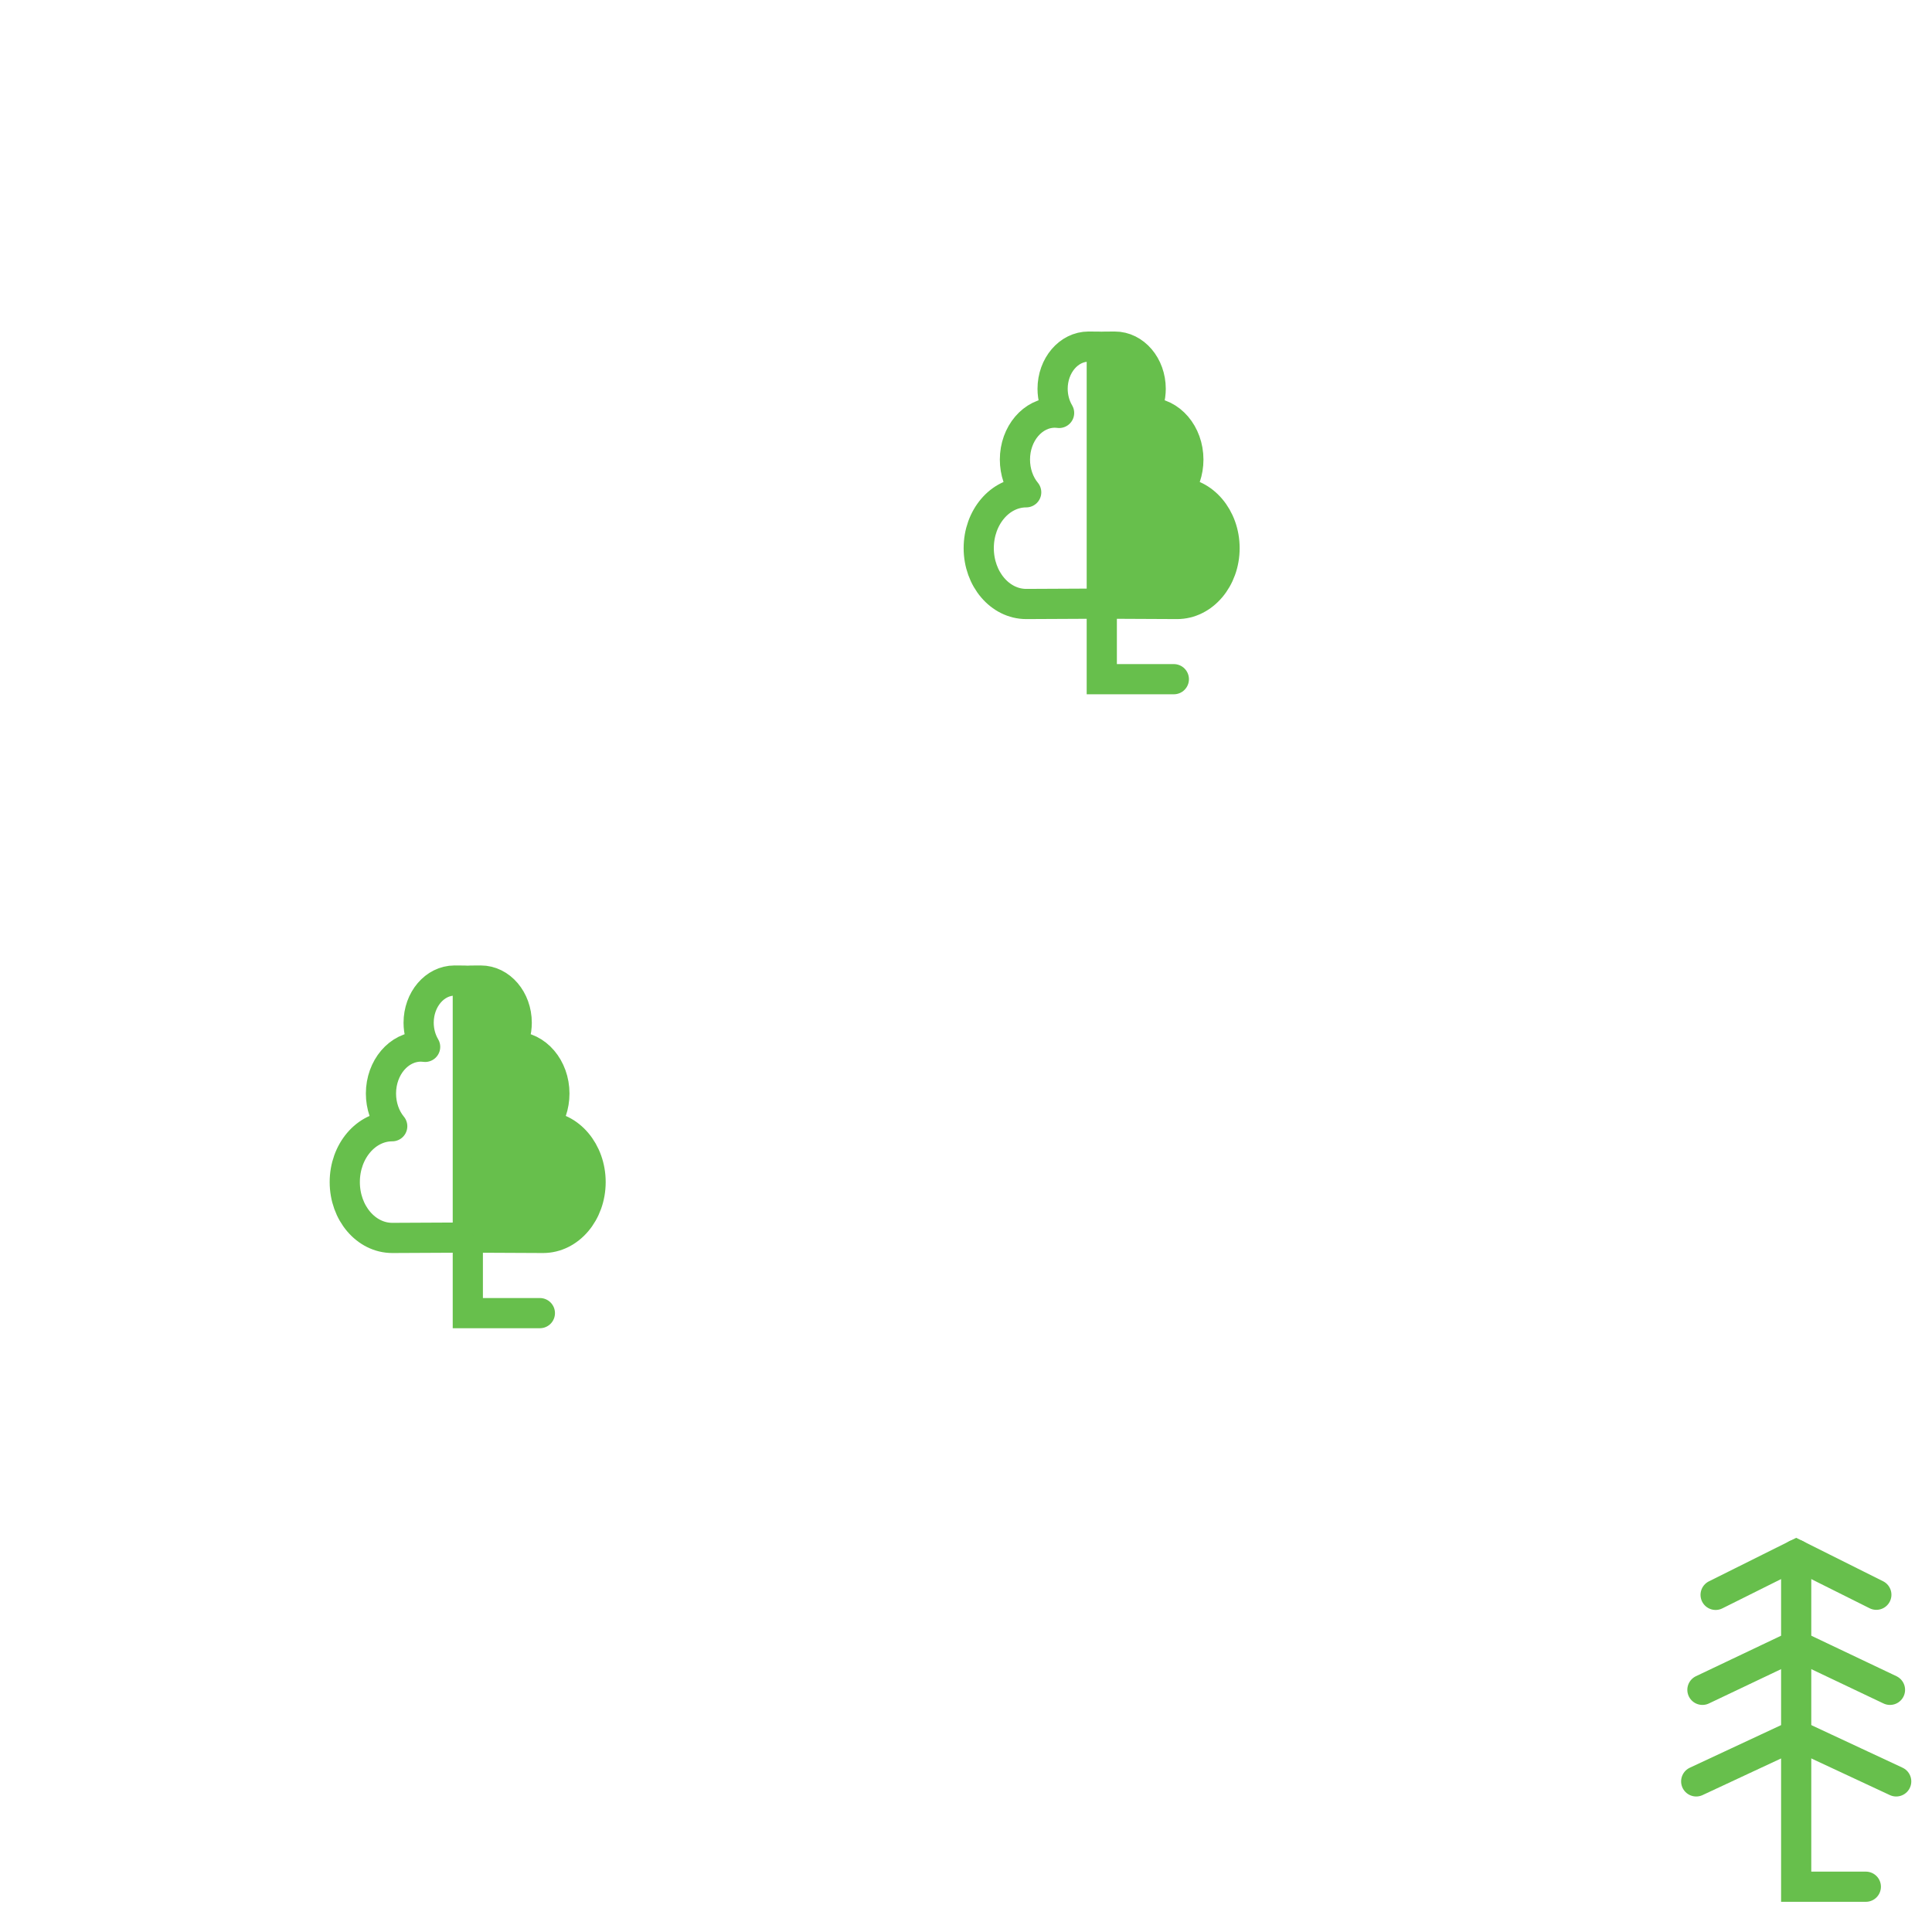 <svg width="64" height="64" fill="none" version="1.1" viewBox="0 0 64 64" xmlns="http://www.w3.org/2000/svg">
 <g transform="translate(-.499 .465)" stroke="#67bf4c" stroke-linecap="round">
  <path d="m60 51.035v11h2.307"/>
  <path d="m57.331 52.367 2.669-1.331 2.655 1.327"/>
  <path d="m56.894 55.513 3.106-1.477 3.107 1.477"/>
  <path d="M 56.688,58.546 60,57 l 3.313,1.546"/>
 </g>
 <g transform="translate(-11.508 -.975)">
  <path d="m27.005 33.474v11h2.387" stroke="#67bf4c" stroke-linecap="round"/>
  <path d="m26.567 33.457c-0.657-3.8e-4 -1.191 0.626-1.191 1.398 4e-4 0.286 0.076 0.565 0.215 0.799-0.046-6e-3 -0.092-9e-3 -0.139-0.01-0.731-3.8e-4 -1.324 0.696-1.324 1.555 0 0.405 0.133 0.794 0.373 1.084-0.868 8e-4 -1.573 0.829-1.572 1.85-2e-4 1.022 0.705 1.85 1.574 1.85 0.722-1e-3 2.439-0.011 2.482-0.012h0.031c0.043 3e-4 1.761 0.011 2.482 0.012 0.869 3e-4 1.574-0.828 1.574-1.85 2e-4 -1.021-0.704-1.849-1.572-1.85 0.24-0.29 0.373-0.679 0.373-1.084-6e-4 -0.859-0.594-1.555-1.324-1.555-0.047 1e-3 -0.092 4e-3 -0.139 0.01 0.139-0.234 0.214-0.513 0.215-0.799-6e-4 -0.773-0.534-1.399-1.191-1.398-0.634 6.8e-4 -0.446 0.015-0.434 0.016 0.013-1e-3 0.2-0.015-0.434-0.016z" stroke="#67bf4c" stroke-linejoin="round"/>
  <path d="m27.005 33.474 0.172 8.497s2.082 0.065 2.323 0c0.241-0.065 1.732-1 1.732-1s0.216-1.329 0-1.544c-0.216-0.216-0.833-0.776-0.912-0.912-0.079-0.136-0.621-0.105-0.562-0.325 0.059-0.219 0-1.219 0-1.219s-0.45-0.779-0.577-1c-0.127-0.221-0.577-1-0.577-1s-0.142-1.295-0.363-1.354c-0.221-0.059-0.741-0.198-0.741-0.198l-0.5 0.054" fill="#67bf4c"/>
 </g>
 <g transform="translate(9.493 -21.975)">
  <path d="m27.005 33.474v11h2.387" stroke="#67bf4c" stroke-linecap="round"/>
  <path d="m26.567 33.457c-0.657-3.8e-4 -1.191 0.626-1.191 1.398 4e-4 0.286 0.076 0.565 0.215 0.799-0.046-6e-3 -0.092-9e-3 -0.139-0.01-0.731-3.8e-4 -1.324 0.696-1.324 1.555 0 0.405 0.133 0.794 0.373 1.084-0.868 8e-4 -1.573 0.829-1.572 1.85-2e-4 1.022 0.705 1.85 1.574 1.85 0.722-1e-3 2.439-0.011 2.482-0.012h0.031c0.043 3e-4 1.761 0.011 2.482 0.012 0.869 3e-4 1.574-0.828 1.574-1.85 2e-4 -1.021-0.704-1.849-1.572-1.85 0.24-0.29 0.373-0.679 0.373-1.084-6e-4 -0.859-0.594-1.555-1.324-1.555-0.047 1e-3 -0.092 4e-3 -0.139 0.01 0.139-0.234 0.214-0.513 0.215-0.799-6e-4 -0.773-0.534-1.399-1.191-1.398-0.634 6.8e-4 -0.446 0.015-0.434 0.016 0.013-1e-3 0.2-0.015-0.434-0.016z" stroke="#67bf4c" stroke-linejoin="round"/>
  <path d="m27.005 33.474 0.172 8.497s2.082 0.065 2.323 0c0.241-0.065 1.732-1 1.732-1s0.216-1.329 0-1.544c-0.216-0.216-0.833-0.776-0.912-0.912-0.079-0.136-0.621-0.105-0.562-0.325 0.059-0.219 0-1.219 0-1.219s-0.45-0.779-0.577-1c-0.127-0.221-0.577-1-0.577-1s-0.142-1.295-0.363-1.354c-0.221-0.059-0.741-0.198-0.741-0.198l-0.5 0.054" fill="#67bf4c"/>
 </g>
</svg>
